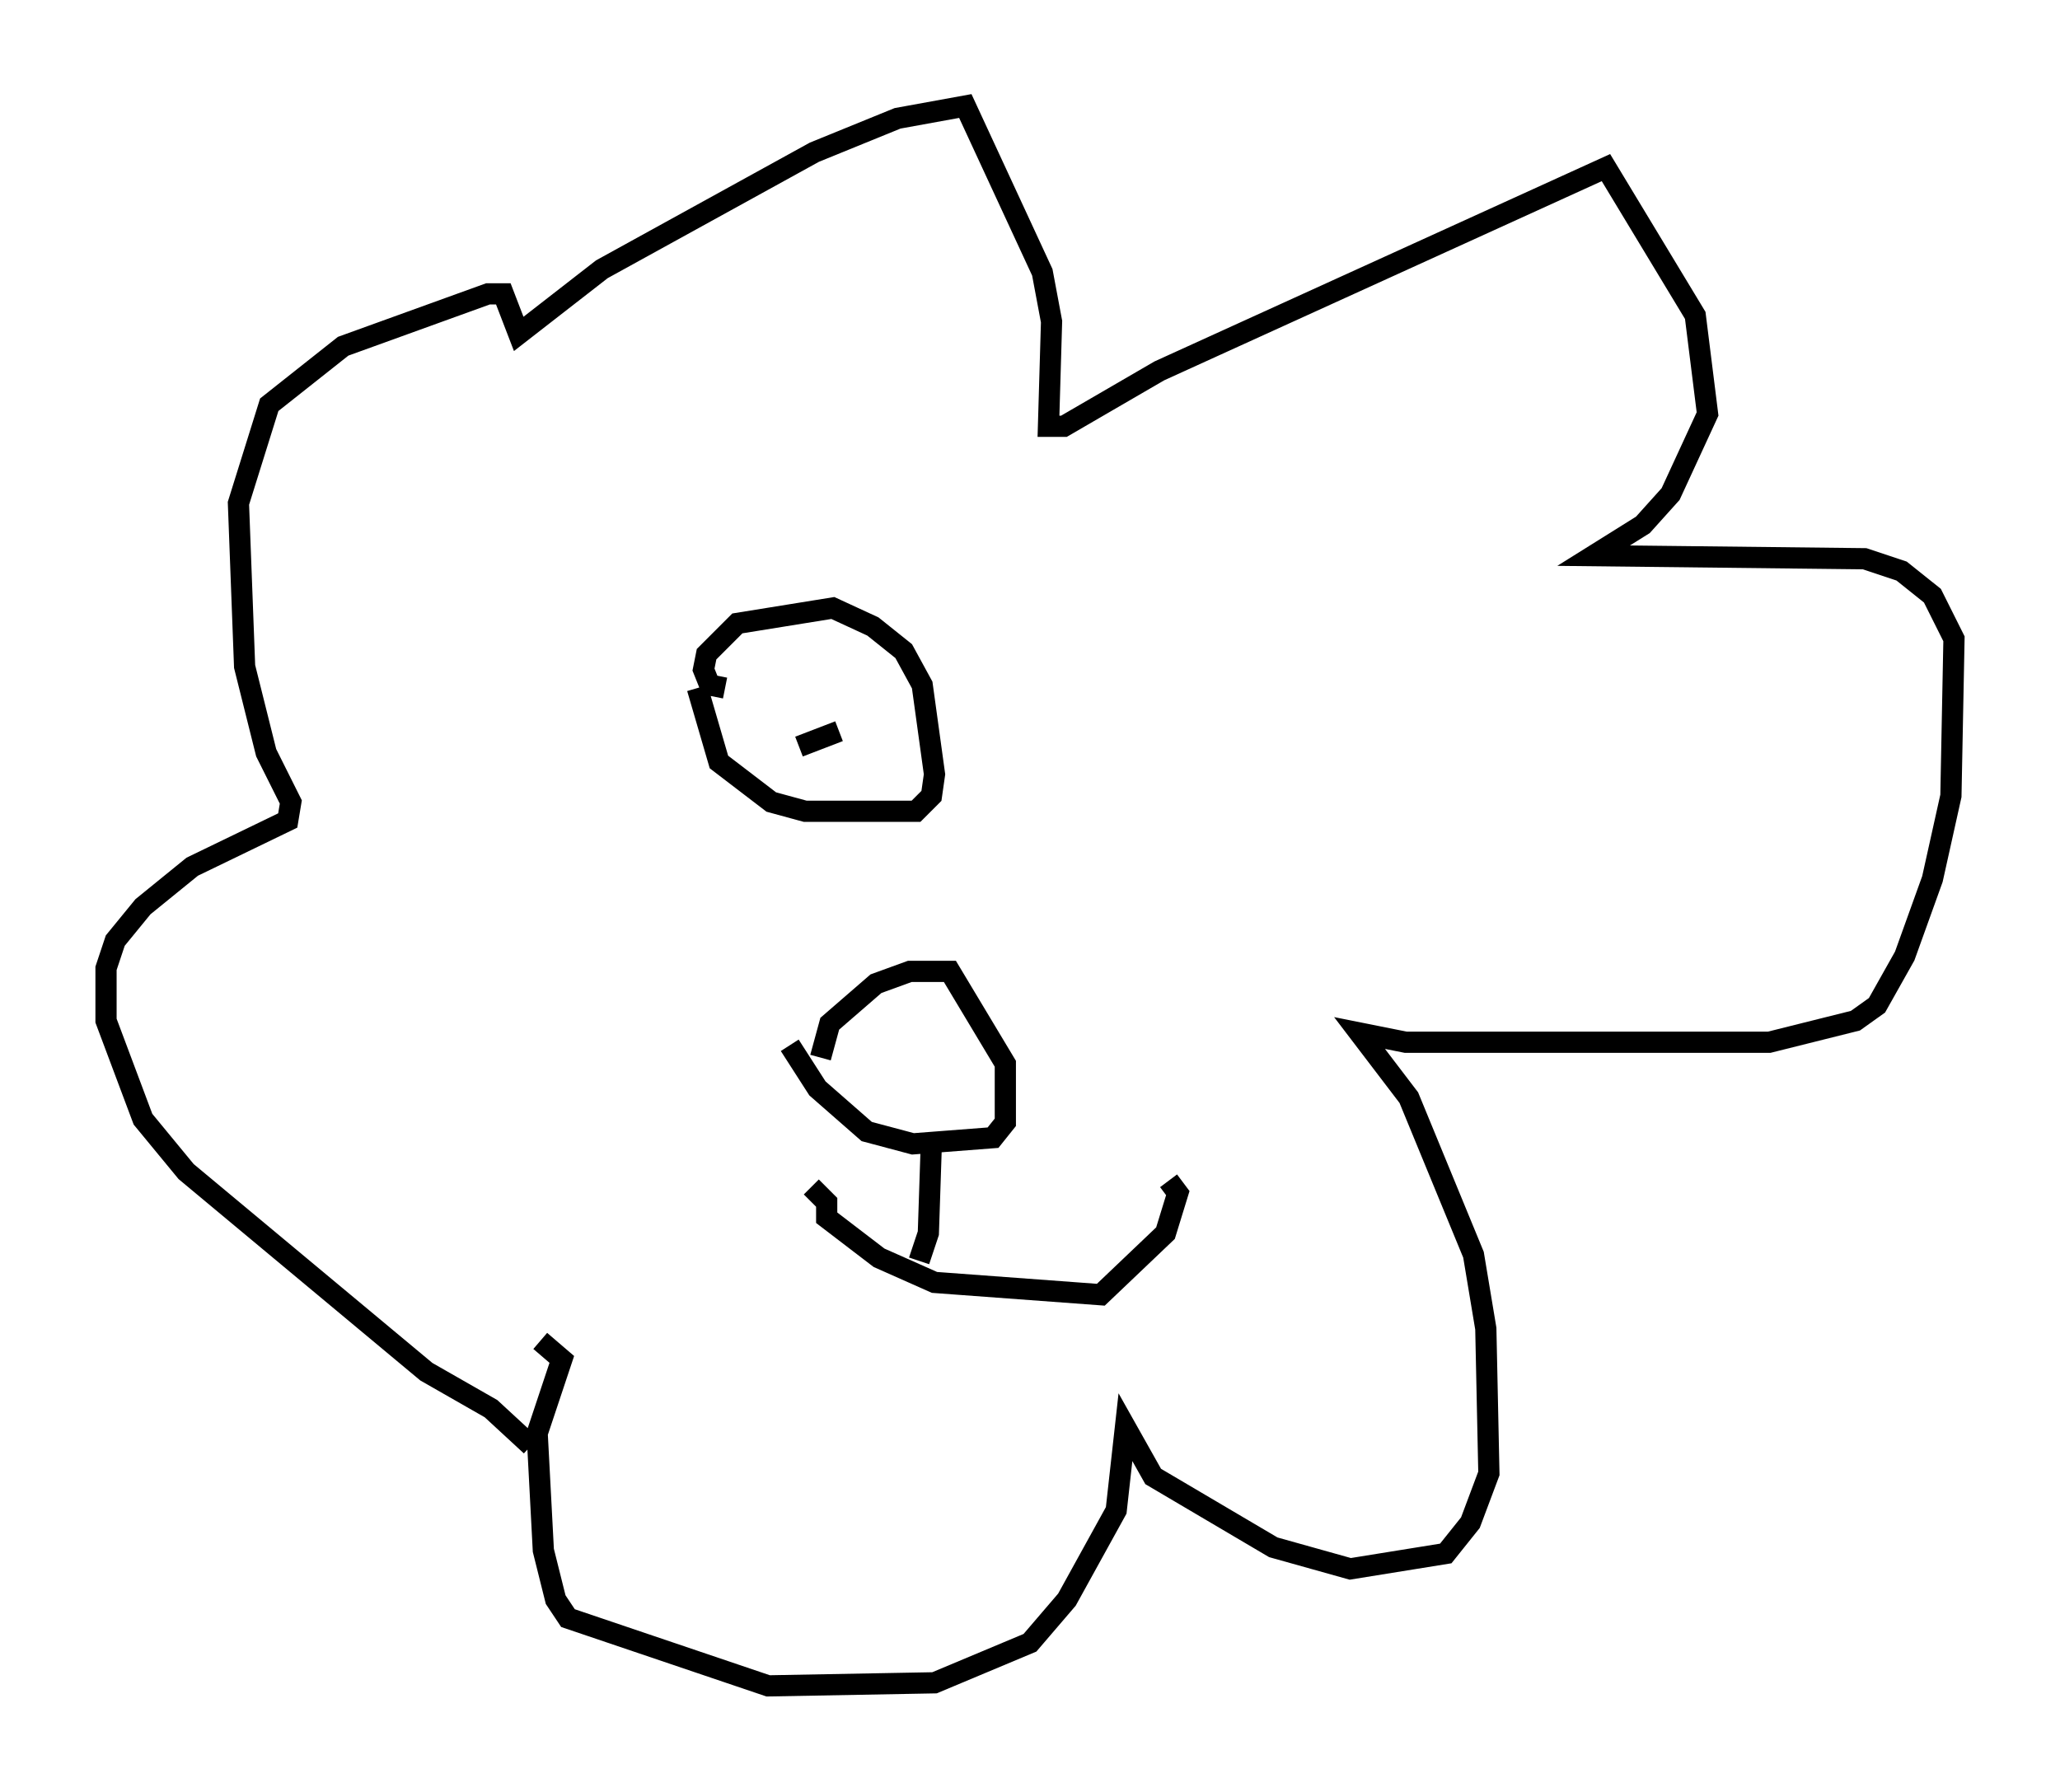 <?xml version="1.0" encoding="utf-8" ?>
<svg baseProfile="full" height="84.514" version="1.1" width="97.151" xmlns="http://www.w3.org/2000/svg" xmlns:ev="http://www.w3.org/2001/xml-events" xmlns:xlink="http://www.w3.org/1999/xlink"><defs /><rect fill="white" height="84.514" width="97.151" x="0" y="0" /><path d="M25.771, 68.184 m-0.726, 0.0 l-1.888, -1.743 -3.05, -1.743 l-11.33, -9.441 -2.034, -2.469 l-1.743, -4.648 0.0, -2.469 l0.436, -1.307 1.307, -1.598 l2.324, -1.888 4.503, -2.179 l0.145, -0.872 -1.162, -2.324 l-1.017, -4.067 -0.291, -7.698 l1.453, -4.648 3.486, -2.76 l6.827, -2.469 0.726, 0.0 l0.726, 1.888 3.922, -3.05 l10.022, -5.52 3.922, -1.598 l3.196, -0.581 3.631, 7.844 l0.436, 2.324 -0.145, 4.939 l0.726, 0.0 4.503, -2.615 l21.061, -9.587 4.212, 6.972 l0.581, 4.648 -1.743, 3.777 l-1.307, 1.453 -2.324, 1.453 l12.782, 0.145 1.743, 0.581 l1.453, 1.162 1.017, 2.034 l-0.145, 7.408 -0.872, 3.922 l-1.307, 3.631 -1.307, 2.324 l-1.017, 0.726 -4.067, 1.017 l-17.14, 0.0 -2.179, -0.436 l2.324, 3.05 3.05, 7.408 l0.581, 3.486 0.145, 6.827 l-0.872, 2.324 -1.162, 1.453 l-4.503, 0.726 -3.631, -1.017 l-5.665, -3.341 -1.307, -2.324 l-0.436, 3.922 -2.324, 4.212 l-1.743, 2.034 -4.503, 1.888 l-7.844, 0.145 -9.441, -3.196 l-0.581, -0.872 -0.581, -2.324 l-0.291, -5.52 1.162, -3.486 l-1.017, -0.872 m13.218, -13.363 l0.436, -1.598 2.179, -1.888 l1.598, -0.581 1.888, 0.0 l2.615, 4.358 0.0, 2.76 l-0.581, 0.726 -3.777, 0.291 l-2.179, -0.581 -2.324, -2.034 l-1.307, -2.034 m6.682, 4.503 l-0.145, 4.358 -0.436, 1.307 m-5.084, -3.486 l0.726, 0.726 0.0, 0.726 l2.469, 1.888 2.615, 1.162 l7.844, 0.581 3.05, -2.905 l0.581, -1.888 -0.436, -0.581 m-20.916, -23.24 l-0.726, -0.145 -0.291, -0.726 l0.145, -0.726 1.453, -1.453 l4.503, -0.726 1.888, 0.872 l1.453, 1.162 0.872, 1.598 l0.581, 4.212 -0.145, 1.017 l-0.726, 0.726 -5.229, 0.0 l-1.598, -0.436 -2.469, -1.888 l-1.017, -3.486 m4.793, 2.76 l1.888, -0.726 " fill="none" stroke="black" stroke-width="1" /></svg>